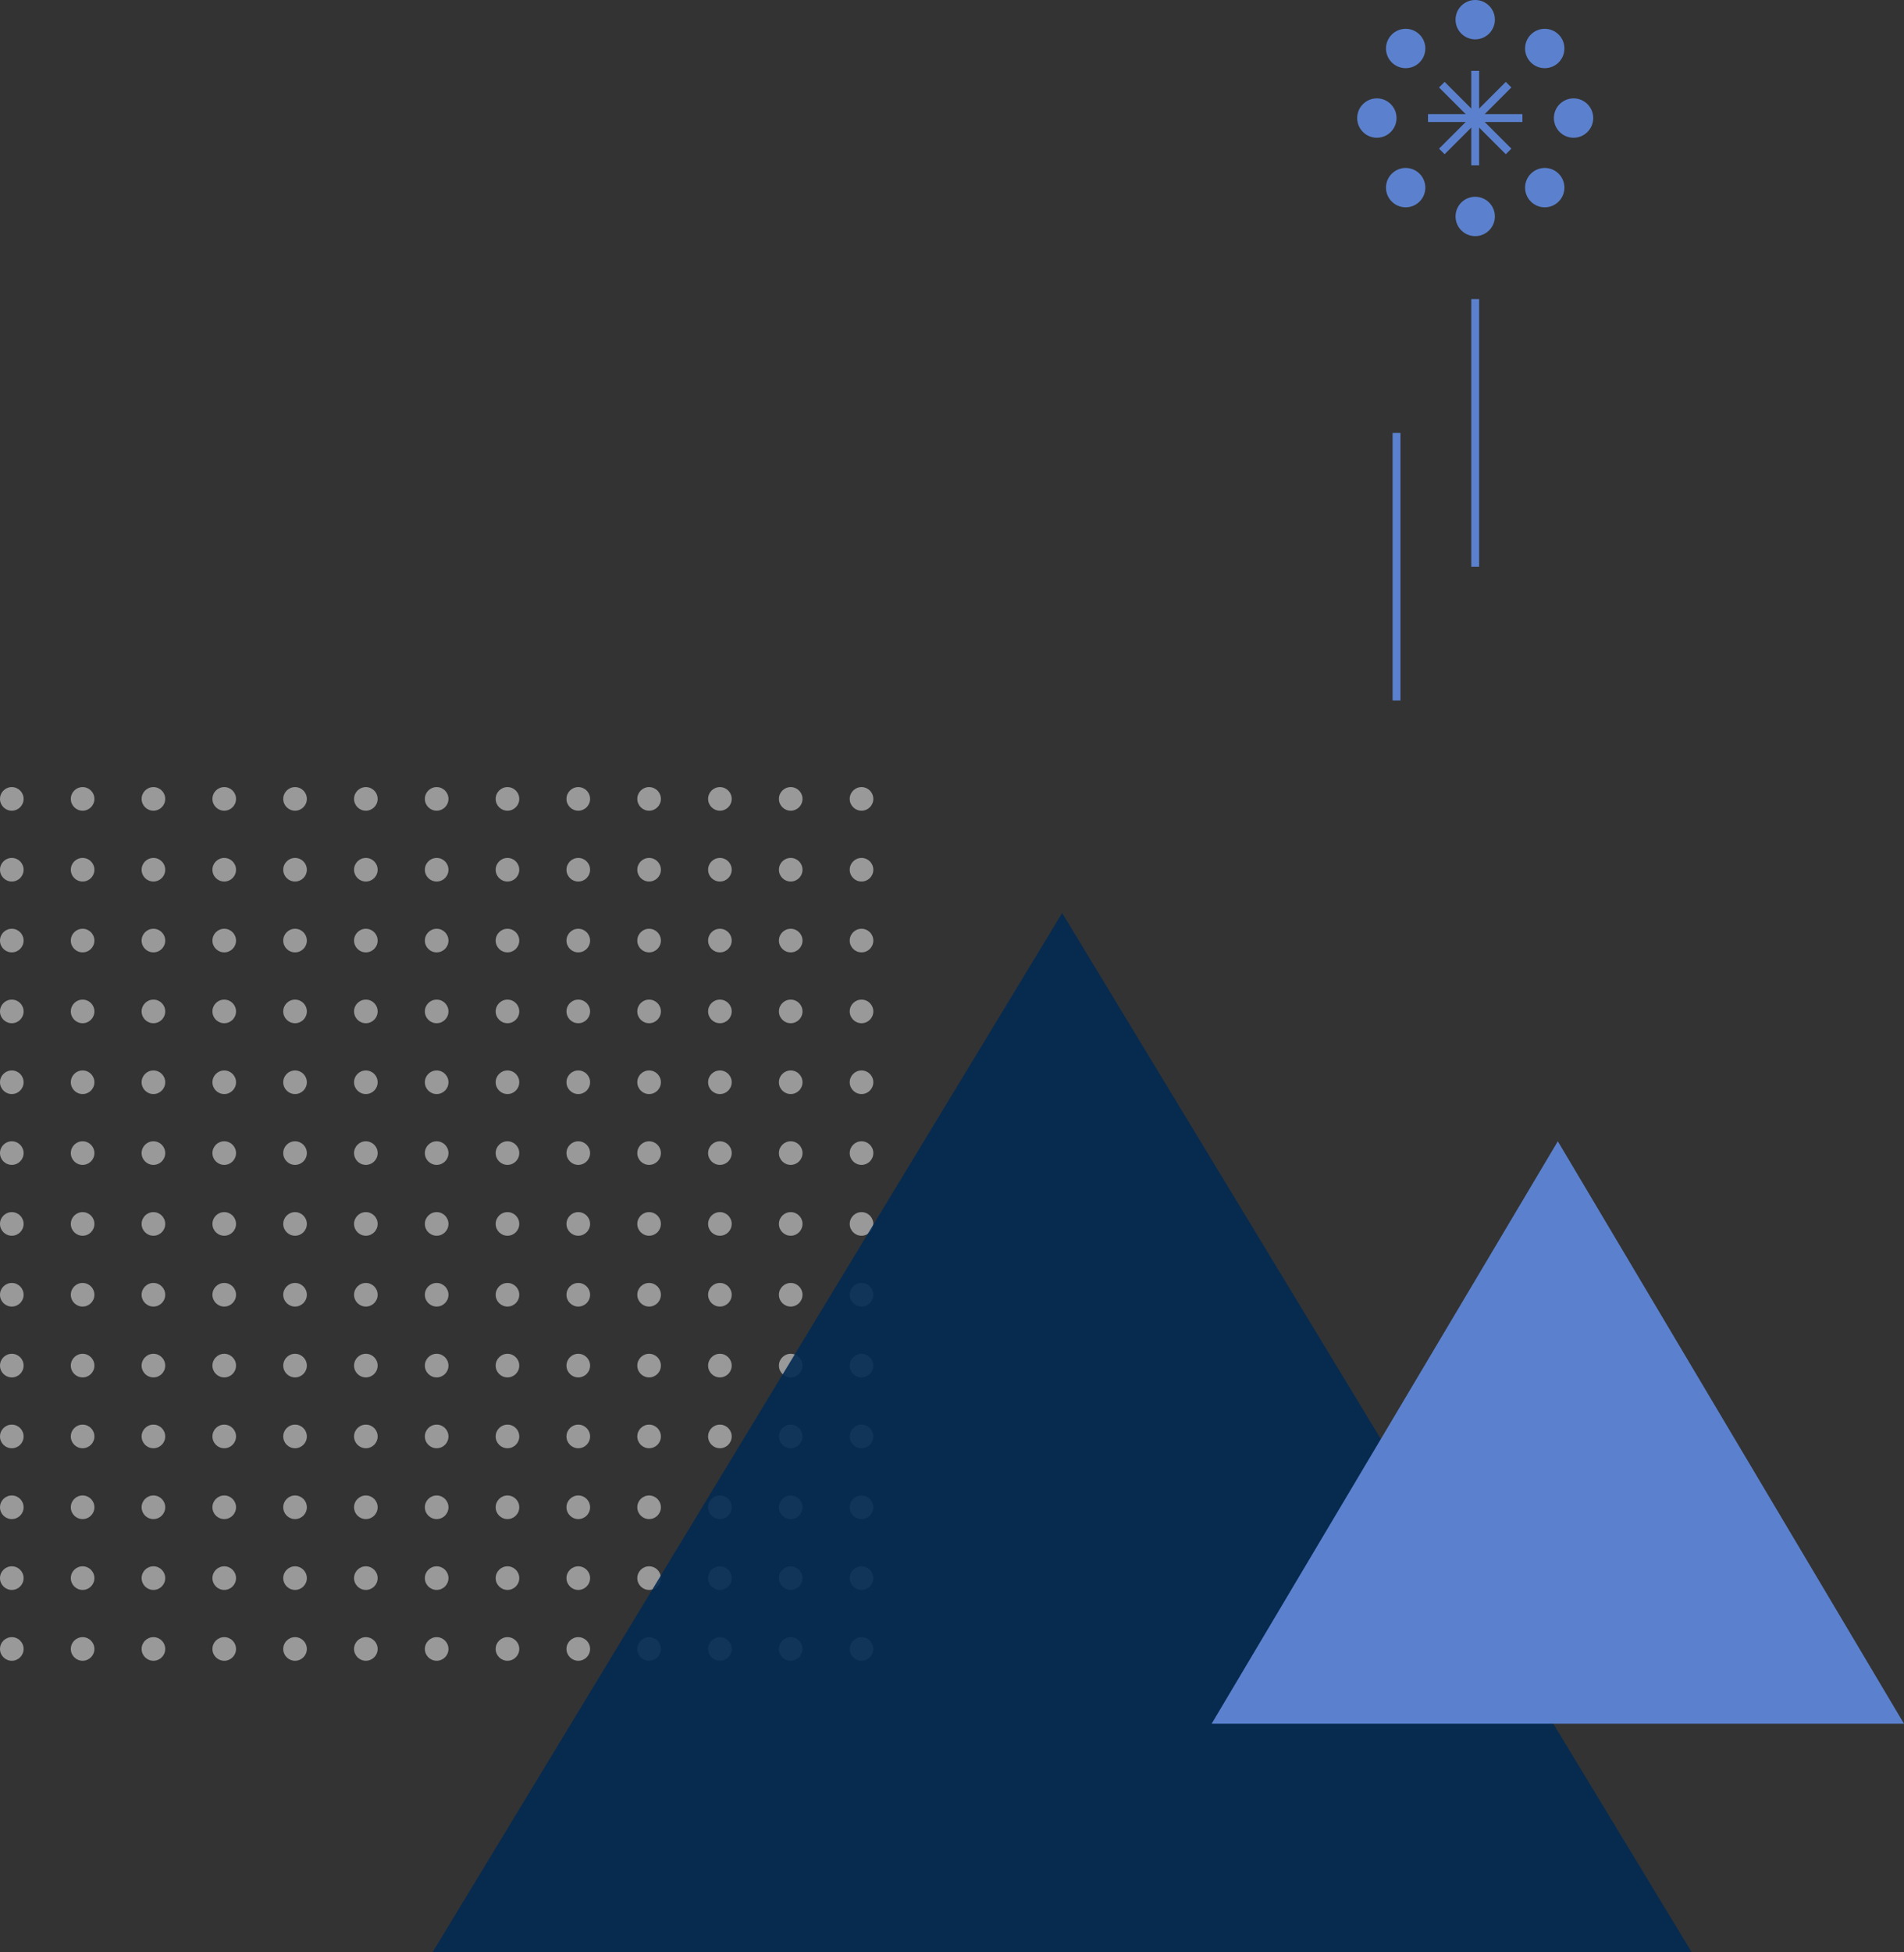 <svg xmlns="http://www.w3.org/2000/svg" xmlns:xlink="http://www.w3.org/1999/xlink" width="242" height="248" viewBox="0 0 242 248"><rect x="0" y="0" width="242" height="248" fill="#333333" stroke="none"/><defs><clipPath id="a"><rect width="112" height="112" fill="none"/></clipPath></defs><g transform="translate(-318 -122)"><g transform="translate(318 222)" opacity="0.502" clip-path="url(#a)"><g transform="translate(-143 -197)"><circle cx="1.5" cy="1.5" r="1.5" transform="translate(143 197)" fill="#fff"/></g><g transform="translate(-134 -197)"><circle cx="1.5" cy="1.5" r="1.5" transform="translate(143 197)" fill="#fff"/></g><g transform="translate(-125 -197)"><circle cx="1.5" cy="1.5" r="1.5" transform="translate(143 197)" fill="#fff"/></g><g transform="translate(-116 -197)"><circle cx="1.5" cy="1.5" r="1.5" transform="translate(143 197)" fill="#fff"/></g><g transform="translate(-107 -197)"><circle cx="1.5" cy="1.5" r="1.5" transform="translate(143 197)" fill="#fff"/></g><g transform="translate(-98 -197)"><circle cx="1.5" cy="1.5" r="1.5" transform="translate(143 197)" fill="#fff"/></g><g transform="translate(-89 -197)"><circle cx="1.5" cy="1.5" r="1.5" transform="translate(143 197)" fill="#fff"/></g><g transform="translate(-80 -197)"><circle cx="1.5" cy="1.5" r="1.5" transform="translate(143 197)" fill="#fff"/></g><g transform="translate(-71 -197)"><circle cx="1.5" cy="1.5" r="1.5" transform="translate(143 197)" fill="#fff"/></g><g transform="translate(-62 -197)"><circle cx="1.5" cy="1.5" r="1.5" transform="translate(143 197)" fill="#fff"/></g><g transform="translate(-53 -197)"><circle cx="1.5" cy="1.5" r="1.5" transform="translate(143 197)" fill="#fff"/></g><g transform="translate(-44 -197)"><circle cx="1.5" cy="1.5" r="1.5" transform="translate(143 197)" fill="#fff"/></g><g transform="translate(-35 -197)"><circle cx="1.5" cy="1.5" r="1.5" transform="translate(143 197)" fill="#fff"/></g><g transform="translate(-143 -188)"><circle cx="1.5" cy="1.5" r="1.5" transform="translate(143 197)" fill="#fff"/></g><g transform="translate(-134 -188)"><circle cx="1.5" cy="1.5" r="1.5" transform="translate(143 197)" fill="#fff"/></g><g transform="translate(-125 -188)"><circle cx="1.5" cy="1.5" r="1.5" transform="translate(143 197)" fill="#fff"/></g><g transform="translate(-116 -188)"><circle cx="1.5" cy="1.5" r="1.5" transform="translate(143 197)" fill="#fff"/></g><g transform="translate(-107 -188)"><circle cx="1.5" cy="1.5" r="1.5" transform="translate(143 197)" fill="#fff"/></g><g transform="translate(-98 -188)"><circle cx="1.5" cy="1.5" r="1.5" transform="translate(143 197)" fill="#fff"/></g><g transform="translate(-89 -188)"><circle cx="1.5" cy="1.5" r="1.5" transform="translate(143 197)" fill="#fff"/></g><g transform="translate(-80 -188)"><circle cx="1.5" cy="1.5" r="1.5" transform="translate(143 197)" fill="#fff"/></g><g transform="translate(-71 -188)"><circle cx="1.5" cy="1.5" r="1.5" transform="translate(143 197)" fill="#fff"/></g><g transform="translate(-62 -188)"><circle cx="1.5" cy="1.5" r="1.5" transform="translate(143 197)" fill="#fff"/></g><g transform="translate(-53 -188)"><circle cx="1.5" cy="1.5" r="1.5" transform="translate(143 197)" fill="#fff"/></g><g transform="translate(-44 -188)"><circle cx="1.5" cy="1.5" r="1.5" transform="translate(143 197)" fill="#fff"/></g><g transform="translate(-35 -188)"><circle cx="1.5" cy="1.5" r="1.5" transform="translate(143 197)" fill="#fff"/></g><g transform="translate(-143 -179)"><circle cx="1.5" cy="1.5" r="1.5" transform="translate(143 197)" fill="#fff"/></g><g transform="translate(-134 -179)"><circle cx="1.5" cy="1.5" r="1.5" transform="translate(143 197)" fill="#fff"/></g><g transform="translate(-125 -179)"><circle cx="1.5" cy="1.5" r="1.5" transform="translate(143 197)" fill="#fff"/></g><g transform="translate(-116 -179)"><circle cx="1.5" cy="1.5" r="1.5" transform="translate(143 197)" fill="#fff"/></g><g transform="translate(-107 -179)"><circle cx="1.5" cy="1.5" r="1.5" transform="translate(143 197)" fill="#fff"/></g><g transform="translate(-98 -179)"><circle cx="1.5" cy="1.5" r="1.5" transform="translate(143 197)" fill="#fff"/></g><g transform="translate(-89 -179)"><circle cx="1.5" cy="1.5" r="1.5" transform="translate(143 197)" fill="#fff"/></g><g transform="translate(-80 -179)"><circle cx="1.5" cy="1.5" r="1.5" transform="translate(143 197)" fill="#fff"/></g><g transform="translate(-71 -179)"><circle cx="1.5" cy="1.5" r="1.5" transform="translate(143 197)" fill="#fff"/></g><g transform="translate(-62 -179)"><circle cx="1.5" cy="1.5" r="1.5" transform="translate(143 197)" fill="#fff"/></g><g transform="translate(-53 -179)"><circle cx="1.5" cy="1.5" r="1.5" transform="translate(143 197)" fill="#fff"/></g><g transform="translate(-44 -179)"><circle cx="1.5" cy="1.5" r="1.5" transform="translate(143 197)" fill="#fff"/></g><g transform="translate(-35 -179)"><circle cx="1.5" cy="1.5" r="1.5" transform="translate(143 197)" fill="#fff"/></g><g transform="translate(-143 -170)"><circle cx="1.5" cy="1.5" r="1.5" transform="translate(143 197)" fill="#fff"/></g><g transform="translate(-134 -170)"><circle cx="1.5" cy="1.5" r="1.5" transform="translate(143 197)" fill="#fff"/></g><g transform="translate(-125 -170)"><circle cx="1.5" cy="1.5" r="1.5" transform="translate(143 197)" fill="#fff"/></g><g transform="translate(-116 -170)"><circle cx="1.5" cy="1.5" r="1.5" transform="translate(143 197)" fill="#fff"/></g><g transform="translate(-107 -170)"><circle cx="1.5" cy="1.5" r="1.5" transform="translate(143 197)" fill="#fff"/></g><g transform="translate(-98 -170)"><circle cx="1.5" cy="1.5" r="1.5" transform="translate(143 197)" fill="#fff"/></g><g transform="translate(-89 -170)"><circle cx="1.5" cy="1.5" r="1.5" transform="translate(143 197)" fill="#fff"/></g><g transform="translate(-80 -170)"><circle cx="1.5" cy="1.5" r="1.5" transform="translate(143 197)" fill="#fff"/></g><g transform="translate(-71 -170)"><circle cx="1.5" cy="1.5" r="1.5" transform="translate(143 197)" fill="#fff"/></g><g transform="translate(-62 -170)"><circle cx="1.5" cy="1.5" r="1.5" transform="translate(143 197)" fill="#fff"/></g><g transform="translate(-53 -170)"><circle cx="1.5" cy="1.5" r="1.5" transform="translate(143 197)" fill="#fff"/></g><g transform="translate(-44 -170)"><circle cx="1.5" cy="1.5" r="1.5" transform="translate(143 197)" fill="#fff"/></g><g transform="translate(-35 -170)"><circle cx="1.5" cy="1.5" r="1.5" transform="translate(143 197)" fill="#fff"/></g><g transform="translate(-143 -161)"><circle cx="1.5" cy="1.5" r="1.5" transform="translate(143 197)" fill="#fff"/></g><g transform="translate(-134 -161)"><circle cx="1.5" cy="1.5" r="1.5" transform="translate(143 197)" fill="#fff"/></g><g transform="translate(-125 -161)"><circle cx="1.5" cy="1.5" r="1.5" transform="translate(143 197)" fill="#fff"/></g><g transform="translate(-116 -161)"><circle cx="1.5" cy="1.5" r="1.5" transform="translate(143 197)" fill="#fff"/></g><g transform="translate(-107 -161)"><circle cx="1.5" cy="1.5" r="1.5" transform="translate(143 197)" fill="#fff"/></g><g transform="translate(-98 -161)"><circle cx="1.5" cy="1.5" r="1.5" transform="translate(143 197)" fill="#fff"/></g><g transform="translate(-89 -161)"><circle cx="1.5" cy="1.5" r="1.5" transform="translate(143 197)" fill="#fff"/></g><g transform="translate(-80 -161)"><circle cx="1.5" cy="1.5" r="1.5" transform="translate(143 197)" fill="#fff"/></g><g transform="translate(-71 -161)"><circle cx="1.5" cy="1.5" r="1.5" transform="translate(143 197)" fill="#fff"/></g><g transform="translate(-62 -161)"><circle cx="1.5" cy="1.5" r="1.5" transform="translate(143 197)" fill="#fff"/></g><g transform="translate(-53 -161)"><circle cx="1.5" cy="1.5" r="1.5" transform="translate(143 197)" fill="#fff"/></g><g transform="translate(-44 -161)"><circle cx="1.5" cy="1.5" r="1.5" transform="translate(143 197)" fill="#fff"/></g><g transform="translate(-35 -161)"><circle cx="1.5" cy="1.5" r="1.5" transform="translate(143 197)" fill="#fff"/></g><g transform="translate(-143 -152)"><circle cx="1.5" cy="1.5" r="1.5" transform="translate(143 197)" fill="#fff"/></g><g transform="translate(-134 -152)"><circle cx="1.5" cy="1.5" r="1.5" transform="translate(143 197)" fill="#fff"/></g><g transform="translate(-125 -152)"><circle cx="1.5" cy="1.5" r="1.5" transform="translate(143 197)" fill="#fff"/></g><g transform="translate(-116 -152)"><circle cx="1.5" cy="1.5" r="1.5" transform="translate(143 197)" fill="#fff"/></g><g transform="translate(-107 -152)"><circle cx="1.5" cy="1.5" r="1.5" transform="translate(143 197)" fill="#fff"/></g><g transform="translate(-98 -152)"><circle cx="1.5" cy="1.5" r="1.5" transform="translate(143 197)" fill="#fff"/></g><g transform="translate(-89 -152)"><circle cx="1.5" cy="1.5" r="1.5" transform="translate(143 197)" fill="#fff"/></g><g transform="translate(-80 -152)"><circle cx="1.5" cy="1.5" r="1.5" transform="translate(143 197)" fill="#fff"/></g><g transform="translate(-71 -152)"><circle cx="1.5" cy="1.5" r="1.5" transform="translate(143 197)" fill="#fff"/></g><g transform="translate(-62 -152)"><circle cx="1.5" cy="1.5" r="1.5" transform="translate(143 197)" fill="#fff"/></g><g transform="translate(-53 -152)"><circle cx="1.5" cy="1.5" r="1.5" transform="translate(143 197)" fill="#fff"/></g><g transform="translate(-44 -152)"><circle cx="1.5" cy="1.5" r="1.5" transform="translate(143 197)" fill="#fff"/></g><g transform="translate(-35 -152)"><circle cx="1.5" cy="1.5" r="1.5" transform="translate(143 197)" fill="#fff"/></g><g transform="translate(-143 -143)"><circle cx="1.5" cy="1.5" r="1.5" transform="translate(143 197)" fill="#fff"/></g><g transform="translate(-134 -143)"><circle cx="1.5" cy="1.5" r="1.5" transform="translate(143 197)" fill="#fff"/></g><g transform="translate(-125 -143)"><circle cx="1.5" cy="1.5" r="1.5" transform="translate(143 197)" fill="#fff"/></g><g transform="translate(-116 -143)"><circle cx="1.5" cy="1.5" r="1.5" transform="translate(143 197)" fill="#fff"/></g><g transform="translate(-107 -143)"><circle cx="1.5" cy="1.5" r="1.5" transform="translate(143 197)" fill="#fff"/></g><g transform="translate(-98 -143)"><circle cx="1.5" cy="1.5" r="1.5" transform="translate(143 197)" fill="#fff"/></g><g transform="translate(-89 -143)"><circle cx="1.5" cy="1.5" r="1.5" transform="translate(143 197)" fill="#fff"/></g><g transform="translate(-80 -143)"><circle cx="1.5" cy="1.5" r="1.5" transform="translate(143 197)" fill="#fff"/></g><g transform="translate(-71 -143)"><circle cx="1.5" cy="1.5" r="1.5" transform="translate(143 197)" fill="#fff"/></g><g transform="translate(-62 -143)"><circle cx="1.5" cy="1.5" r="1.5" transform="translate(143 197)" fill="#fff"/></g><g transform="translate(-53 -143)"><circle cx="1.5" cy="1.5" r="1.5" transform="translate(143 197)" fill="#fff"/></g><g transform="translate(-44 -143)"><circle cx="1.5" cy="1.5" r="1.5" transform="translate(143 197)" fill="#fff"/></g><g transform="translate(-35 -143)"><circle cx="1.5" cy="1.5" r="1.5" transform="translate(143 197)" fill="#fff"/></g><g transform="translate(-143 -134)"><circle cx="1.5" cy="1.5" r="1.5" transform="translate(143 197)" fill="#fff"/></g><g transform="translate(-134 -134)"><circle cx="1.5" cy="1.5" r="1.5" transform="translate(143 197)" fill="#fff"/></g><g transform="translate(-125 -134)"><circle cx="1.5" cy="1.5" r="1.5" transform="translate(143 197)" fill="#fff"/></g><g transform="translate(-116 -134)"><circle cx="1.5" cy="1.5" r="1.5" transform="translate(143 197)" fill="#fff"/></g><g transform="translate(-107 -134)"><circle cx="1.5" cy="1.5" r="1.5" transform="translate(143 197)" fill="#fff"/></g><g transform="translate(-98 -134)"><circle cx="1.5" cy="1.5" r="1.5" transform="translate(143 197)" fill="#fff"/></g><g transform="translate(-89 -134)"><circle cx="1.5" cy="1.5" r="1.5" transform="translate(143 197)" fill="#fff"/></g><g transform="translate(-80 -134)"><circle cx="1.5" cy="1.5" r="1.5" transform="translate(143 197)" fill="#fff"/></g><g transform="translate(-71 -134)"><circle cx="1.5" cy="1.5" r="1.5" transform="translate(143 197)" fill="#fff"/></g><g transform="translate(-62 -134)"><circle cx="1.5" cy="1.5" r="1.5" transform="translate(143 197)" fill="#fff"/></g><g transform="translate(-53 -134)"><circle cx="1.5" cy="1.5" r="1.5" transform="translate(143 197)" fill="#fff"/></g><g transform="translate(-44 -134)"><circle cx="1.5" cy="1.5" r="1.5" transform="translate(143 197)" fill="#fff"/></g><g transform="translate(-35 -134)"><circle cx="1.5" cy="1.5" r="1.5" transform="translate(143 197)" fill="#fff"/></g><g transform="translate(-143 -125)"><circle cx="1.5" cy="1.5" r="1.5" transform="translate(143 197)" fill="#fff"/></g><g transform="translate(-134 -125)"><circle cx="1.5" cy="1.5" r="1.5" transform="translate(143 197)" fill="#fff"/></g><g transform="translate(-125 -125)"><circle cx="1.5" cy="1.5" r="1.5" transform="translate(143 197)" fill="#fff"/></g><g transform="translate(-116 -125)"><circle cx="1.5" cy="1.5" r="1.5" transform="translate(143 197)" fill="#fff"/></g><g transform="translate(-107 -125)"><circle cx="1.5" cy="1.5" r="1.5" transform="translate(143 197)" fill="#fff"/></g><g transform="translate(-98 -125)"><circle cx="1.5" cy="1.5" r="1.5" transform="translate(143 197)" fill="#fff"/></g><g transform="translate(-89 -125)"><circle cx="1.5" cy="1.5" r="1.5" transform="translate(143 197)" fill="#fff"/></g><g transform="translate(-80 -125)"><circle cx="1.5" cy="1.5" r="1.5" transform="translate(143 197)" fill="#fff"/></g><g transform="translate(-71 -125)"><circle cx="1.5" cy="1.5" r="1.5" transform="translate(143 197)" fill="#fff"/></g><g transform="translate(-62 -125)"><circle cx="1.5" cy="1.5" r="1.5" transform="translate(143 197)" fill="#fff"/></g><g transform="translate(-53 -125)"><circle cx="1.5" cy="1.5" r="1.5" transform="translate(143 197)" fill="#fff"/></g><g transform="translate(-44 -125)"><circle cx="1.5" cy="1.5" r="1.5" transform="translate(143 197)" fill="#fff"/></g><g transform="translate(-35 -125)"><circle cx="1.5" cy="1.5" r="1.5" transform="translate(143 197)" fill="#fff"/></g><g transform="translate(-143 -116)"><circle cx="1.5" cy="1.5" r="1.5" transform="translate(143 197)" fill="#fff"/></g><g transform="translate(-134 -116)"><circle cx="1.5" cy="1.5" r="1.5" transform="translate(143 197)" fill="#fff"/></g><g transform="translate(-125 -116)"><circle cx="1.5" cy="1.5" r="1.5" transform="translate(143 197)" fill="#fff"/></g><g transform="translate(-116 -116)"><circle cx="1.5" cy="1.5" r="1.5" transform="translate(143 197)" fill="#fff"/></g><g transform="translate(-107 -116)"><circle cx="1.5" cy="1.5" r="1.5" transform="translate(143 197)" fill="#fff"/></g><g transform="translate(-98 -116)"><circle cx="1.5" cy="1.5" r="1.5" transform="translate(143 197)" fill="#fff"/></g><g transform="translate(-89 -116)"><circle cx="1.5" cy="1.5" r="1.5" transform="translate(143 197)" fill="#fff"/></g><g transform="translate(-80 -116)"><circle cx="1.5" cy="1.5" r="1.5" transform="translate(143 197)" fill="#fff"/></g><g transform="translate(-71 -116)"><circle cx="1.5" cy="1.5" r="1.5" transform="translate(143 197)" fill="#fff"/></g><g transform="translate(-62 -116)"><circle cx="1.5" cy="1.5" r="1.5" transform="translate(143 197)" fill="#fff"/></g><g transform="translate(-53 -116)"><circle cx="1.5" cy="1.5" r="1.5" transform="translate(143 197)" fill="#fff"/></g><g transform="translate(-44 -116)"><circle cx="1.5" cy="1.5" r="1.5" transform="translate(143 197)" fill="#fff"/></g><g transform="translate(-35 -116)"><circle cx="1.5" cy="1.5" r="1.5" transform="translate(143 197)" fill="#fff"/></g><g transform="translate(-143 -107)"><circle cx="1.5" cy="1.5" r="1.5" transform="translate(143 197)" fill="#fff"/></g><g transform="translate(-134 -107)"><circle cx="1.5" cy="1.5" r="1.5" transform="translate(143 197)" fill="#fff"/></g><g transform="translate(-125 -107)"><circle cx="1.5" cy="1.5" r="1.5" transform="translate(143 197)" fill="#fff"/></g><g transform="translate(-116 -107)"><circle cx="1.5" cy="1.5" r="1.5" transform="translate(143 197)" fill="#fff"/></g><g transform="translate(-107 -107)"><circle cx="1.5" cy="1.5" r="1.5" transform="translate(143 197)" fill="#fff"/></g><g transform="translate(-98 -107)"><circle cx="1.5" cy="1.5" r="1.5" transform="translate(143 197)" fill="#fff"/></g><g transform="translate(-89 -107)"><circle cx="1.5" cy="1.5" r="1.5" transform="translate(143 197)" fill="#fff"/></g><g transform="translate(-80 -107)"><circle cx="1.5" cy="1.5" r="1.5" transform="translate(143 197)" fill="#fff"/></g><g transform="translate(-71 -107)"><circle cx="1.5" cy="1.5" r="1.5" transform="translate(143 197)" fill="#fff"/></g><g transform="translate(-62 -107)"><circle cx="1.5" cy="1.5" r="1.5" transform="translate(143 197)" fill="#fff"/></g><g transform="translate(-53 -107)"><circle cx="1.5" cy="1.5" r="1.5" transform="translate(143 197)" fill="#fff"/></g><g transform="translate(-44 -107)"><circle cx="1.5" cy="1.5" r="1.5" transform="translate(143 197)" fill="#fff"/></g><g transform="translate(-35 -107)"><circle cx="1.5" cy="1.5" r="1.5" transform="translate(143 197)" fill="#fff"/></g><g transform="translate(-143 -98)"><circle cx="1.5" cy="1.5" r="1.5" transform="translate(143 197)" fill="#fff"/></g><g transform="translate(-134 -98)"><circle cx="1.5" cy="1.5" r="1.5" transform="translate(143 197)" fill="#fff"/></g><g transform="translate(-125 -98)"><circle cx="1.5" cy="1.5" r="1.5" transform="translate(143 197)" fill="#fff"/></g><g transform="translate(-116 -98)"><circle cx="1.5" cy="1.5" r="1.5" transform="translate(143 197)" fill="#fff"/></g><g transform="translate(-107 -98)"><circle cx="1.5" cy="1.5" r="1.5" transform="translate(143 197)" fill="#fff"/></g><g transform="translate(-98 -98)"><circle cx="1.5" cy="1.5" r="1.5" transform="translate(143 197)" fill="#fff"/></g><g transform="translate(-89 -98)"><circle cx="1.5" cy="1.5" r="1.5" transform="translate(143 197)" fill="#fff"/></g><g transform="translate(-80 -98)"><circle cx="1.5" cy="1.5" r="1.5" transform="translate(143 197)" fill="#fff"/></g><g transform="translate(-71 -98)"><circle cx="1.5" cy="1.5" r="1.5" transform="translate(143 197)" fill="#fff"/></g><g transform="translate(-62 -98)"><circle cx="1.5" cy="1.5" r="1.5" transform="translate(143 197)" fill="#fff"/></g><g transform="translate(-53 -98)"><circle cx="1.5" cy="1.5" r="1.5" transform="translate(143 197)" fill="#fff"/></g><g transform="translate(-44 -98)"><circle cx="1.5" cy="1.5" r="1.5" transform="translate(143 197)" fill="#fff"/></g><g transform="translate(-35 -98)"><circle cx="1.5" cy="1.5" r="1.5" transform="translate(143 197)" fill="#fff"/></g><g transform="translate(-143 -89)"><circle cx="1.5" cy="1.5" r="1.5" transform="translate(143 197)" fill="#fff"/></g><g transform="translate(-134 -89)"><circle cx="1.5" cy="1.5" r="1.5" transform="translate(143 197)" fill="#fff"/></g><g transform="translate(-125 -89)"><circle cx="1.5" cy="1.5" r="1.5" transform="translate(143 197)" fill="#fff"/></g><g transform="translate(-116 -89)"><circle cx="1.5" cy="1.5" r="1.5" transform="translate(143 197)" fill="#fff"/></g><g transform="translate(-107 -89)"><circle cx="1.5" cy="1.5" r="1.5" transform="translate(143 197)" fill="#fff"/></g><g transform="translate(-98 -89)"><circle cx="1.5" cy="1.5" r="1.5" transform="translate(143 197)" fill="#fff"/></g><g transform="translate(-89 -89)"><circle cx="1.5" cy="1.5" r="1.5" transform="translate(143 197)" fill="#fff"/></g><g transform="translate(-80 -89)"><circle cx="1.5" cy="1.5" r="1.5" transform="translate(143 197)" fill="#fff"/></g><g transform="translate(-71 -89)"><circle cx="1.5" cy="1.5" r="1.5" transform="translate(143 197)" fill="#fff"/></g><g transform="translate(-62 -89)"><circle cx="1.5" cy="1.5" r="1.5" transform="translate(143 197)" fill="#fff"/></g><g transform="translate(-53 -89)"><circle cx="1.5" cy="1.5" r="1.5" transform="translate(143 197)" fill="#fff"/></g><g transform="translate(-44 -89)"><circle cx="1.5" cy="1.5" r="1.5" transform="translate(143 197)" fill="#fff"/></g><g transform="translate(-35 -89)"><circle cx="1.5" cy="1.5" r="1.5" transform="translate(143 197)" fill="#fff"/></g></g><path d="M80,0l80,132H0Z" transform="translate(373 238)" fill="rgba(3,41,83,0.9)"/><path d="M44,0,88,74H0Z" transform="translate(472 267)" fill="#5b81ce"/><circle cx="2.5" cy="2.5" r="2.5" transform="translate(503 122)" fill="#5b81ce"/><circle cx="2.5" cy="2.5" r="2.5" transform="translate(503 147)" fill="#5b81ce"/><rect width="1" height="12" transform="translate(505 131)" fill="#5b81ce"/><g transform="translate(244.931 -317.316) rotate(45)"><circle cx="2.5" cy="2.5" r="2.5" transform="translate(503 122)" fill="#5b81ce"/><circle cx="2.5" cy="2.5" r="2.5" transform="translate(503 147)" fill="#5b81ce"/><rect width="1" height="12" transform="translate(505 131)" fill="#5b81ce"/></g><g transform="translate(642.5 -368.5) rotate(90)"><circle cx="2.5" cy="2.5" r="2.5" transform="translate(503 122)" fill="#5b81ce"/><circle cx="2.5" cy="2.5" r="2.5" transform="translate(503 147)" fill="#5b81ce"/><rect width="1" height="12" transform="translate(505 131)" fill="#5b81ce"/></g><g transform="translate(959.816 -123.569) rotate(135)"><circle cx="2.5" cy="2.5" r="2.5" transform="translate(503 122)" fill="#5b81ce"/><circle cx="2.5" cy="2.5" r="2.5" transform="translate(503 147)" fill="#5b81ce"/><rect width="1" height="12" transform="translate(505 131)" fill="#5b81ce"/></g><rect width="1" height="34" transform="translate(505 160)" fill="#5b81ce"/><rect width="1" height="34" transform="translate(495 177)" fill="#5b81ce"/></g></svg>